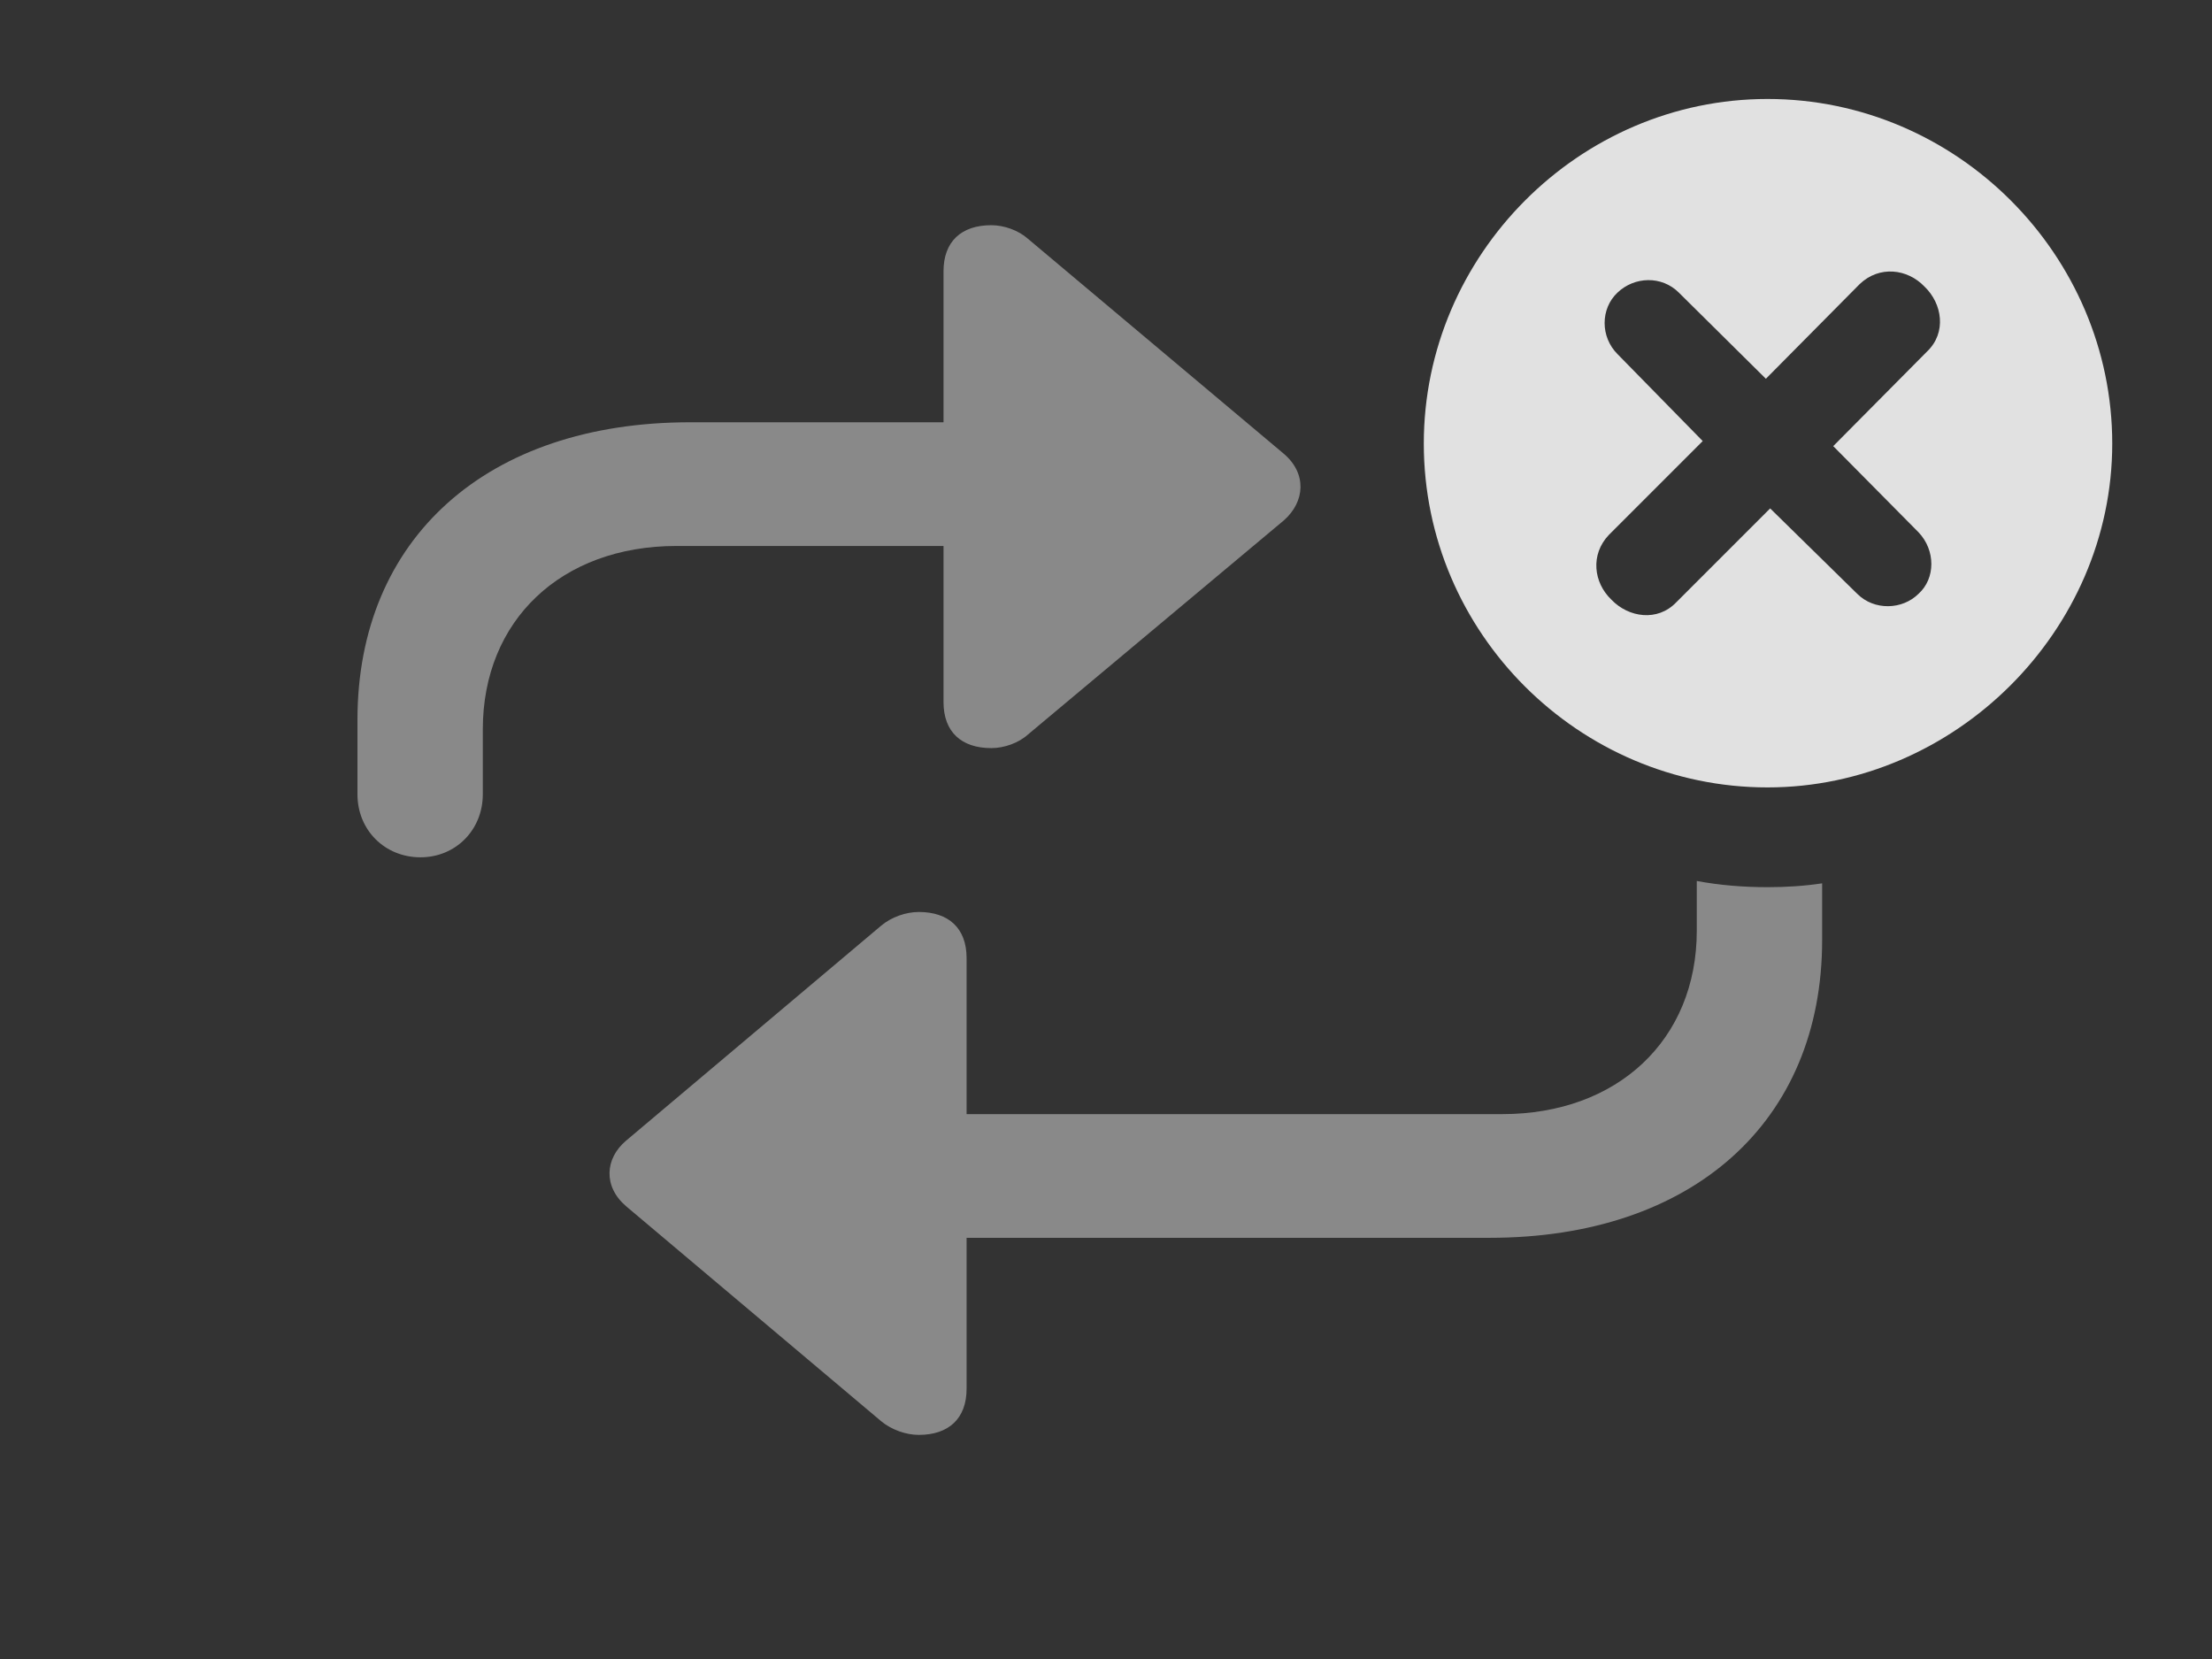 <?xml version="1.0" encoding="UTF-8"?>
<!--Generator: Apple Native CoreSVG 341-->
<!DOCTYPE svg
PUBLIC "-//W3C//DTD SVG 1.1//EN"
       "http://www.w3.org/Graphics/SVG/1.1/DTD/svg11.dtd">
<svg version="1.1" xmlns="http://www.w3.org/2000/svg" xmlns:xlink="http://www.w3.org/1999/xlink" viewBox="0 0 25.322 18.994">
 <rect x="0" y="0" width="25.322" height="18.994" fill="#333333" stroke="none"/>
 <g>
  <rect height="18.994" opacity="0" width="25.322" x="0" y="0"/>
  <path d="M20.234 10.156C20.446 10.156 20.655 10.143 20.859 10.112L20.859 10.762C20.859 12.842 19.375 14.17 17.051 14.17L11.065 14.17L11.065 15.898C11.065 16.24 10.859 16.426 10.518 16.426C10.371 16.426 10.205 16.367 10.088 16.27L7.168 13.809C6.904 13.584 6.924 13.262 7.168 13.057L10.088 10.596C10.205 10.498 10.371 10.44 10.518 10.44C10.859 10.44 11.065 10.625 11.065 10.967L11.065 12.754L17.197 12.754C18.516 12.754 19.424 11.904 19.424 10.654L19.424 10.085C19.687 10.134 19.958 10.156 20.234 10.156ZM11.768 2.734L14.697 5.195C14.961 5.42 14.941 5.742 14.697 5.957L11.768 8.408C11.66 8.506 11.494 8.564 11.348 8.564C11.006 8.564 10.801 8.379 10.801 8.037L10.801 6.25L7.744 6.25C6.426 6.25 5.527 7.1 5.527 8.35L5.527 9.092C5.527 9.502 5.215 9.814 4.814 9.814C4.404 9.814 4.092 9.502 4.092 9.092L4.092 8.242C4.092 6.162 5.576 4.834 7.9 4.834L10.801 4.834L10.801 3.105C10.801 2.764 11.006 2.578 11.348 2.578C11.494 2.578 11.66 2.637 11.768 2.734Z" fill="white" fill-opacity="0.425"/>
  <path d="M24.18 5.078C24.18 7.227 22.373 9.014 20.234 9.014C18.076 9.014 16.299 7.246 16.299 5.078C16.299 2.92 18.076 1.133 20.234 1.133C22.402 1.133 24.18 2.92 24.18 5.078ZM21.289 3.252L20.215 4.336L19.219 3.35C19.023 3.154 18.711 3.164 18.516 3.35C18.32 3.535 18.32 3.857 18.516 4.053L19.492 5.049L18.418 6.123C18.203 6.348 18.242 6.67 18.447 6.865C18.643 7.07 18.975 7.119 19.189 6.895L20.264 5.82L21.26 6.797C21.455 6.992 21.777 6.982 21.963 6.797C22.158 6.621 22.158 6.299 21.963 6.094L20.986 5.107L22.061 4.023C22.285 3.809 22.236 3.477 22.031 3.281C21.836 3.076 21.514 3.037 21.289 3.252Z" fill="white" fill-opacity="0.85"/>
 </g>
</svg>

